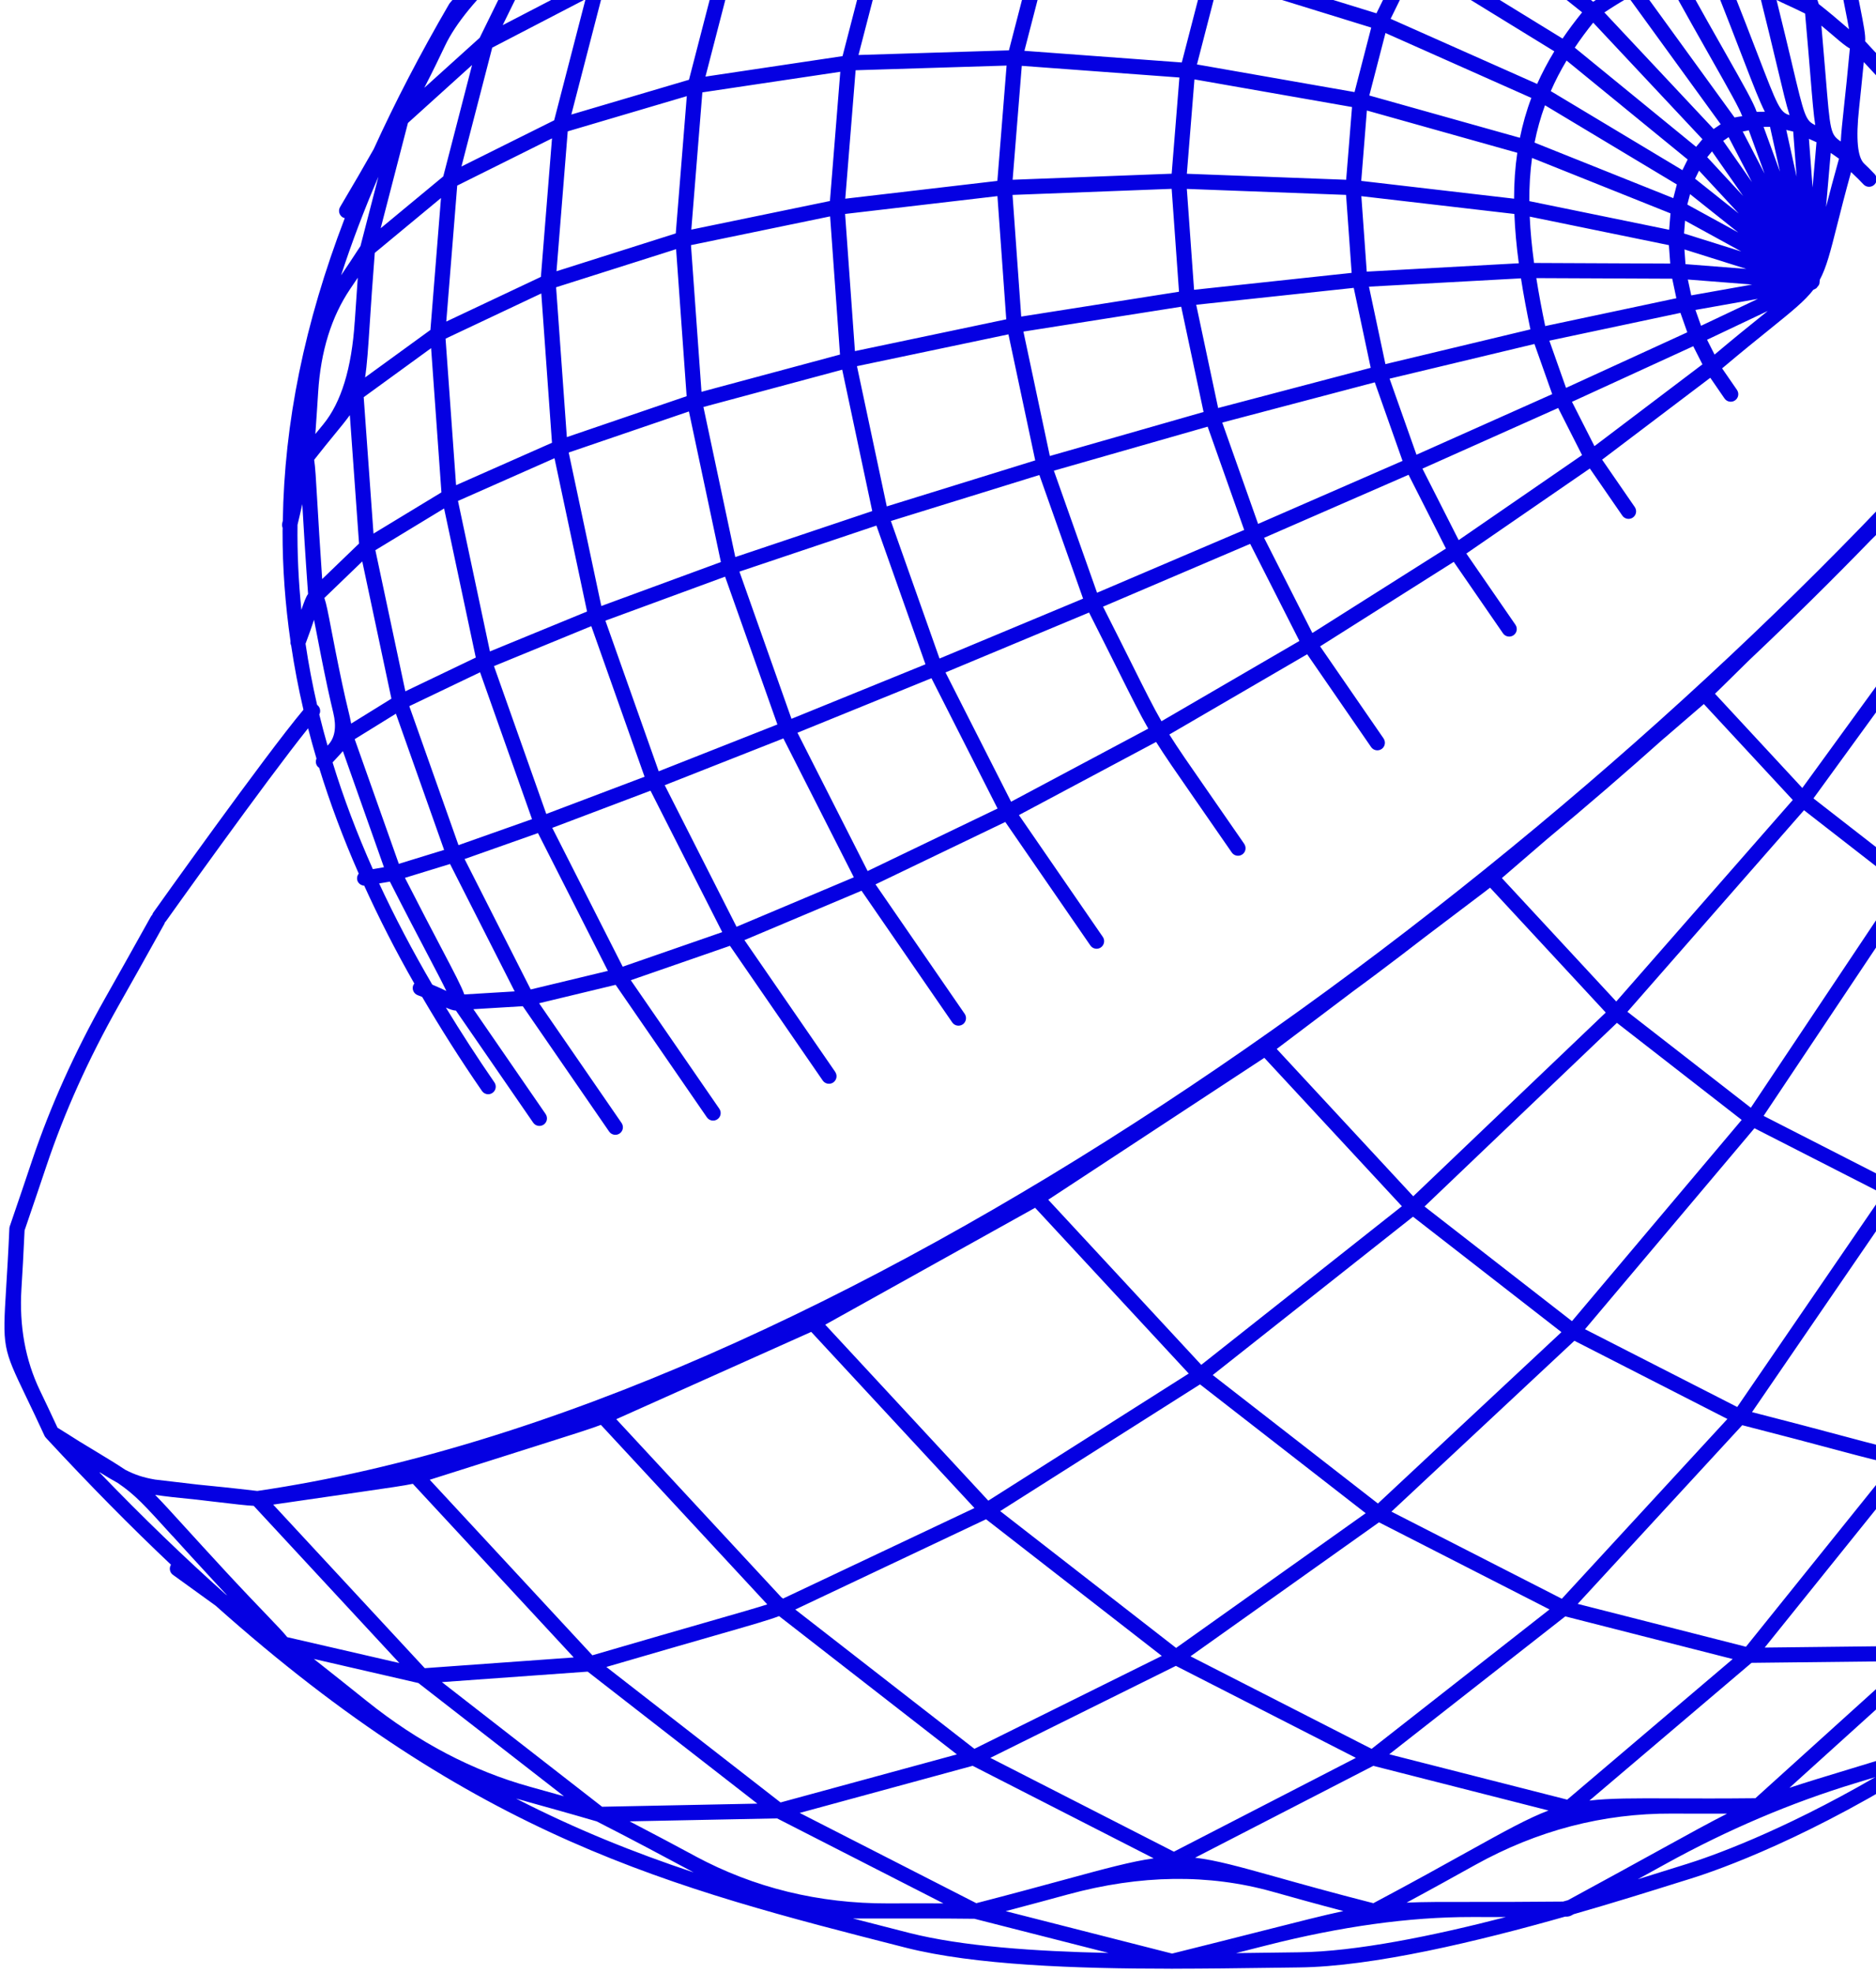 <svg width="310" height="326" viewBox="0 0 310 326" fill="none" xmlns="http://www.w3.org/2000/svg">
<path d="M356.638 -74.391C354.003 -74.659 350.731 -74.981 346.454 -75.485C346.342 -75.495 346.237 -75.496 346.128 -75.481C343.307 -75.07 340.726 -74.708 338.305 -74.372C314.465 -71.044 307.2 -70.022 257.974 -47.998C256.89 -48.499 255.801 -48.977 254.694 -49.451C253.631 -50.005 252.6 -50.42 251.377 -50.816C243.189 -54.053 234.342 -56.601 224.625 -58.364C217.147 -60.757 216.068 -60.802 207 -60.606C203.433 -60.885 199.773 -61.079 195.991 -61.172C192.716 -61.138 189.533 -61.016 186.417 -60.829C178.334 -61.123 176.641 -61.078 170.57 -59.195C143.87 -55.157 123.312 -45.116 105.413 -30.77C102.133 -28.834 100.543 -27.44 98.114 -24.571C89.812 -17.097 82.019 -8.683 74.337 0.498C74.291 0.552 74.254 0.608 74.214 0.672C69.407 8.934 65.272 16.901 61.752 24.64C60.17 27.434 58.349 30.586 56.197 34.204C55.846 34.795 56.045 35.566 56.636 35.917C56.742 35.983 56.857 36.011 56.973 36.038C50.301 53.456 46.979 69.841 46.733 86.038C46.698 86.185 46.665 86.323 46.631 86.469C46.567 86.739 46.612 86.993 46.705 87.218C46.703 87.397 46.694 87.573 46.692 87.752C46.677 93.803 47.129 99.876 48.006 105.969C47.982 106.207 48.008 106.441 48.112 106.653C48.639 110.184 49.31 113.724 50.142 117.27C43.819 124.799 25.503 150.522 25.328 150.781C25.245 150.891 25.206 151.02 25.167 151.149C25.093 151.221 25.019 151.293 24.965 151.386C21.785 157.108 19.33 161.459 17.38 164.913C12.337 173.848 8.312 182.792 5.303 191.744C4.328 194.65 3.14 198.18 1.614 202.621C1.572 202.733 1.559 202.852 1.547 202.971C1.372 207.066 1.173 210.197 1.022 212.713C0.414 222.566 0.446 222.736 4.33 230.819C5.152 232.526 6.151 234.616 7.37 237.255C7.407 237.337 7.462 237.415 7.526 237.487C7.561 237.544 7.608 237.587 7.652 237.639C14.82 245.38 21.667 252.313 28.252 258.534C27.91 259.087 28.037 259.816 28.571 260.203C31.266 262.135 33.603 263.828 35.627 265.3C78.631 303.667 110.758 311.889 149.643 321.806C161.033 324.706 177.882 325.285 193.43 325.287C193.507 325.305 193.591 325.293 193.672 325.296C193.752 325.299 193.833 325.301 193.909 325.287C199.357 325.28 204.648 325.212 209.467 325.145L214.628 325.078C226.908 324.947 244.394 320.72 258.617 316.684C258.748 316.683 258.87 316.68 259.001 316.678C259.11 316.663 259.161 316.651 259.221 316.641C259.322 316.624 259.418 316.598 259.509 316.555C259.536 316.545 259.561 316.543 259.58 316.531C259.74 316.439 259.889 316.361 260.055 316.278C266.787 314.349 272.698 312.494 276.843 311.194L279.344 310.415C284.057 308.949 299.262 303.619 319.572 290.651C319.633 290.633 319.695 290.615 319.756 290.597C319.819 290.571 319.847 290.553 319.874 290.543C319.992 290.49 320.097 290.426 320.19 290.342C320.238 290.313 320.509 290.06 320.509 290.06C334.473 281.055 350.785 268.429 367.715 251.041C369.333 249.669 370.642 248.298 371.936 246.614C375.878 242.405 379.834 237.964 383.806 233.218C396.531 218.001 409.579 191.222 414.485 181.138L415.399 179.274C416.438 177.156 417.461 174.7 418.449 172.009C418.897 171.904 419.27 171.562 419.384 171.085C419.773 169.275 420.148 167.593 420.497 165.985C422.574 159.464 424.479 152.162 426.145 145.145C428.244 136.305 429.958 127.926 431.146 122.137L431.74 119.222C433.728 109.583 434.626 98.889 434.497 87.455C434.564 87.341 434.624 87.225 434.655 87.094C434.701 86.902 434.702 86.691 434.646 86.483L434.484 85.899C434.3 76.541 433.411 66.699 431.854 56.519C432.124 56.339 432.336 56.097 432.409 55.789C432.466 55.551 432.453 55.296 432.356 55.053L431.082 51.76C429.57 42.931 427.556 33.887 425.056 24.702C425.075 24.69 425.1 24.688 425.119 24.676C425.399 24.491 425.578 24.216 425.647 23.924C425.724 23.601 425.67 23.246 425.472 22.948L423.896 20.549C423.776 20.131 423.666 19.706 423.546 19.288C420.911 10.258 417.872 1.457 414.541 -6.933L414.625 -7.287C414.765 -7.912 414.411 -8.508 413.827 -8.72C404.553 -31.616 393.06 -51.364 381.241 -64.192C381.115 -64.312 381.049 -64.376 380.964 -64.429C378.427 -65.999 376.43 -67.277 374.793 -68.325C367.068 -73.272 366.897 -73.337 356.631 -74.361L356.638 -74.391ZM297.699 -17.213C298.424 -15.952 299.048 -14.852 299.587 -13.903C299.748 -13.621 299.897 -13.358 300.046 -13.096L294.385 -17.496L289.376 -24.708C292.197 -22.315 294.968 -19.812 297.701 -17.221L297.699 -17.213ZM302.94 5.895C304.149 6.93 304.988 7.642 305.681 8.009C305.305 12.09 304.967 15.26 304.713 17.598C304.433 20.181 304.243 22.005 304.179 23.372C302.473 22.203 302.434 21.82 301.664 12.363C301.481 10.157 301.263 7.48 300.977 4.235C301.712 4.84 302.359 5.4 302.934 5.886L302.94 5.895ZM281.323 60.2L263.476 73.713L259.761 66.394L279.8 57.205L281.322 60.208L281.323 60.2ZM261.424 75.201L241.038 89.241L235.049 77.431L257.479 67.412L261.426 75.193L261.424 75.201ZM238.935 90.635L216.862 104.591L208.885 88.864L232.759 78.448L238.935 90.635ZM100.448 160.419L87.698 163.487L76.771 141.938L88.9 137.65L100.448 160.419ZM85.046 163.808L76.725 164.311C76.259 162.989 75.101 160.78 72.907 156.601C71.412 153.759 69.41 149.935 66.915 145.043L74.366 142.757L85.052 163.817L85.046 163.808ZM62.664 145.968L64.425 145.671C67.044 150.828 69.144 154.822 70.688 157.765C72.009 160.281 73.1 162.361 73.757 163.736C73.122 163.431 72.332 163.064 71.43 162.688C68.142 157.055 65.213 151.491 62.654 145.974L62.664 145.968ZM54.96 125.973C55.379 125.512 55.75 125.112 56.066 124.773C56.293 124.534 56.483 124.319 56.662 124.11L63.445 143.293L61.608 143.604C58.973 137.687 56.758 131.821 54.96 125.973ZM52.762 118.047C52.809 117.952 52.848 117.856 52.872 117.756C52.976 117.317 52.838 116.837 52.474 116.523C52.454 116.503 52.423 116.495 52.402 116.482C51.626 113.112 50.989 109.734 50.489 106.364C51.073 104.828 51.524 103.513 51.891 102.413C52.013 103.028 52.142 103.717 52.283 104.425C52.708 106.639 53.288 109.67 54.105 113.522C54.481 115.293 54.812 116.672 55.072 117.766C55.632 120.11 55.352 121.88 54.233 123.078C54.199 123.118 54.158 123.157 54.124 123.198C53.637 121.481 53.182 119.772 52.76 118.054L52.762 118.047ZM49.173 86.683C49.459 85.475 49.73 84.336 49.952 83.3C50.157 86.884 50.446 91.724 50.908 98.132C50.542 98.647 50.233 99.5 49.803 100.764C49.33 96.083 49.104 91.389 49.165 86.681L49.173 86.683ZM106.945 -28.764C108.568 -29.712 110.624 -30.808 113.478 -32.317C114.37 -32.788 115.357 -33.318 116.4 -33.875L107.624 -23.377L94.822 -16.526C95.682 -17.581 96.434 -18.524 97.126 -19.384C98.209 -20.728 99.086 -21.82 99.869 -22.756C102.185 -24.839 104.543 -26.831 106.952 -28.762L106.945 -28.764ZM186.44 -58.328C186.73 -58.316 186.997 -58.31 187.302 -58.294C188.269 -58.26 189.34 -58.217 190.508 -58.175C189.989 -58.006 189.442 -57.827 188.86 -57.632C186.875 -56.973 184.465 -56.172 181.454 -55.229L166.729 -55.344C166.932 -55.41 167.134 -55.476 167.327 -55.536C168.779 -56.004 170.002 -56.396 171.09 -56.731C175.987 -57.47 181.104 -58.002 186.446 -58.319L186.44 -58.328ZM231.769 76.148L207.895 86.564L201.972 69.82L227.177 63.175L231.761 76.147L231.769 76.148ZM205.594 87.562L181.282 97.938L174.148 77.77L199.559 70.499L205.6 87.571L205.594 87.562ZM178.979 98.911L155.252 108.809L147.213 86.085L171.751 78.485L178.977 98.919L178.979 98.911ZM106.513 128.34L90.269 134.488L81.627 110.06L97.71 103.459L106.513 128.34ZM87.92 135.344L75.764 139.643L67.636 116.678L79.328 111.083L87.912 135.342L87.92 135.344ZM73.391 140.428L65.903 142.73L58.611 122.134L65.422 117.924L73.389 140.436L73.391 140.428ZM139.779 -41.352L129.655 -29.248L111.897 -24.597L122.223 -36.938L139.787 -41.35L139.779 -41.352ZM228.628 -54.446L220.242 -54.349C215.663 -55.639 212.2 -56.697 209.42 -57.553C208.883 -57.721 208.39 -57.87 207.905 -58.018C213.556 -57.546 218.94 -56.844 224.069 -55.919C224.725 -55.706 225.42 -55.484 226.191 -55.236C226.938 -54.994 227.752 -54.727 228.628 -54.446ZM226.504 60.772L201.291 67.415L197.669 50.357L223.699 47.565L226.504 60.772ZM97.008 101.041L80.959 107.634L75.68 82.769L91.628 75.714L97.008 101.041ZM78.622 108.647L66.984 114.223L62.028 90.906L73.385 84.012L78.622 108.647ZM96.757 -0.136L91.573 19.879L76.252 27.514L81.338 7.874L96.757 -0.136ZM164.192 -42.642L154.202 -30.693L133.173 -29.55L143.808 -42.264L164.192 -42.642ZM91.22 73.154L75.364 80.166L73.627 55.956L89.445 48.488L91.212 73.152L91.22 73.154ZM91.89 47.467L111.721 41.171L113.463 65.464L93.668 72.224L91.892 47.459L91.89 47.467ZM113.49 15.891L111.666 38.565L91.959 44.817L93.814 21.704L113.482 15.889L113.49 15.891ZM121.793 -7.504L144.139 -9.707L139.225 9.275L116.574 12.658L121.795 -7.511L121.793 -7.504ZM189.377 -38.522L180.297 -27.666L157.247 -30.441L167.404 -42.578L189.377 -38.522ZM257.236 -25.724L249.883 -23.439L234.434 -34.504C233.384 -35.249 232.566 -35.914 231.902 -36.438C231.527 -36.739 231.188 -36.99 230.861 -37.222C232.822 -37.845 234.419 -38.376 235.707 -38.802C238.948 -39.88 240.878 -40.102 241.497 -39.467C241.856 -39.097 242.295 -38.652 242.908 -38.116L257.227 -25.718L257.236 -25.724ZM116.053 15.264L138.855 11.861L137.141 33.212L114.236 37.94L116.061 15.266L116.053 15.264ZM141.386 11.608L166.334 10.835L164.809 29.89L139.678 32.831L141.386 11.608ZM146.76 -9.825L171.116 -8.649L166.721 8.318L141.862 9.088L146.76 -9.825ZM247.472 -22.085L240.742 -17.498L222.525 -27.993C221.588 -28.532 220.838 -29.036 220.243 -29.437C219.843 -29.703 219.481 -29.927 219.145 -30.12C220.703 -31.205 222.004 -32.132 223.092 -32.914C225.58 -34.696 227.079 -35.771 227.894 -35.919C228.378 -36.007 228.817 -35.7 230.343 -34.492C231.027 -33.947 231.88 -33.265 232.985 -32.475L247.482 -22.091L247.472 -22.085ZM279.266 32.069L287.244 38.418L278.823 33.801L279.274 32.071L279.266 32.069ZM173.631 -8.393L198.946 -3.828L195.285 10.322L169.279 8.397L173.624 -8.395L173.631 -8.393ZM209.416 -19.337C210.874 -21.096 212.065 -22.585 213.042 -23.791C215.097 -26.352 216.341 -27.893 217.035 -28.248C217.275 -28.37 217.545 -28.241 218.848 -27.363C219.478 -26.937 220.263 -26.409 221.279 -25.826L238.888 -15.679L233.169 -8.844L209.424 -19.335L209.416 -19.337ZM229.796 3.099L234.033 -5.534L256.843 8.482C255.75 10.278 254.812 12.071 254.003 13.87L229.787 3.105L229.796 3.099ZM258.864 10.002L278.876 26.352L278.011 28.114L256.257 15.056C257.001 13.363 257.861 11.69 258.871 10.004L258.864 10.002ZM280.763 28.198L287.316 35.273L280.105 29.53L280.764 28.191L280.763 28.198ZM282.104 25.973L282.9 25.016L288.043 32.382L282.106 25.965L282.104 25.973ZM281.321 23.007L280.275 24.262L260.221 7.878C261.141 6.503 262.151 5.125 263.268 3.741L281.328 23.009L281.321 23.007ZM261.437 2.038C260.262 3.498 259.18 4.94 258.205 6.375L235.408 -7.63L240.97 -14.282L261.437 2.038ZM231.823 -6.701L227.449 2.2L202.271 -5.575L207.995 -17.22L231.828 -6.692L231.823 -6.701ZM201.382 -3.234L226.589 4.556L223.83 15.215L197.792 10.649L201.382 -3.234ZM226.273 15.779L228.944 5.457L253.048 16.18C252.226 18.341 251.615 20.537 251.158 22.769L226.273 15.779ZM255.303 17.398L277.092 30.48L276.506 32.739L253.579 23.564C253.995 21.468 254.562 19.424 255.303 17.398ZM284.744 23.276L285.646 22.661L289.505 30.096L284.744 23.276ZM284.332 20.528L283.169 21.317L265.115 2.058C266.561 1.101 267.896 0.272 269.132 -0.418L284.326 20.518L284.332 20.528ZM267.496 -2.359C266.188 -1.605 264.784 -0.727 263.258 0.292L242.901 -15.945L249.504 -20.44L267.504 -2.357L267.496 -2.359ZM214.529 -29.404C213.627 -28.513 212.555 -27.183 211.098 -25.359C210.013 -24.007 208.654 -22.322 206.959 -20.286L183.03 -27.025L192.11 -37.882L214.539 -29.41L214.529 -29.404ZM205.61 -18.063L199.791 -6.221L174.562 -10.773L181.483 -24.857L205.61 -18.063ZM168.844 10.879L194.891 12.805L193.612 28.7L167.332 29.701L168.846 10.871L168.844 10.879ZM197.377 13.119L223.415 17.685L222.446 29.703L196.121 28.71L197.377 13.119ZM225.878 18.262L250.725 25.243C250.361 27.701 250.193 30.221 250.192 32.83L224.938 29.889L225.871 18.26L225.878 18.262ZM253.164 26.099L276.039 35.253L275.818 37.964L252.713 33.233C252.703 30.776 252.842 28.412 253.162 26.106L253.164 26.099ZM278.451 36.46L287.735 41.55L278.281 38.581L278.451 36.46ZM287.973 21.726C288.327 21.672 288.65 21.61 288.972 21.524L291.592 28.697L287.979 21.735L287.973 21.726ZM287.889 19.203C287.805 19.215 287.721 19.228 287.654 19.236C287.351 19.278 287.005 19.334 286.628 19.415L271.405 -1.569C272.874 -2.244 274.265 -2.727 275.644 -3.025C278.694 2.478 281.099 6.723 282.937 9.972C285.668 14.798 287.46 17.963 287.897 19.204L287.889 19.203ZM269.805 -3.591L252.002 -21.481L259.312 -23.752L274.062 -5.229C272.688 -4.848 271.292 -4.31 269.803 -3.583L269.805 -3.591ZM225.311 -37.467C224.336 -36.886 223.17 -36.049 221.624 -34.945C220.281 -33.98 218.598 -32.778 216.492 -31.336L194.408 -39.685L205.086 -46.967L225.313 -37.474L225.311 -37.467ZM155.543 -28.123L178.925 -25.31L171.955 -11.124L147.768 -12.292L155.545 -28.131L155.543 -28.123ZM114.18 40.504L137.171 35.755L138.805 58.584L115.919 64.739L114.18 40.504ZM139.649 35.351L164.821 32.405L166.278 52.761L141.273 58.015L139.649 35.351ZM167.314 32.208L193.61 31.203L194.824 48.202L168.751 52.308L167.316 32.201L167.314 32.208ZM196.119 31.214L222.43 32.203L223.353 45.085L197.314 47.883L196.119 31.214ZM224.956 32.413L250.243 35.353C250.346 37.962 250.589 40.67 250.974 43.5L225.848 44.881L224.956 32.413ZM252.78 35.793L275.775 40.506L275.996 43.549L253.497 43.449C253.138 40.787 252.887 38.249 252.78 35.793ZM278.339 41.212L288.571 44.431L278.517 43.644L278.346 41.214L278.339 41.212ZM291.43 20.962L292.488 20.953L294.126 28.364L291.422 20.96L291.43 20.962ZM291.642 18.46L290.28 18.478C289.746 16.929 288.245 14.28 285.107 8.74C283.365 5.669 281.121 1.706 278.296 -3.378C279.772 -3.467 281.319 -3.376 283.018 -3.135C285.21 2.352 286.846 6.617 288.059 9.758C289.753 14.159 290.776 16.8 291.64 18.468L291.642 18.46ZM281.516 -5.849C279.859 -5.99 278.321 -5.982 276.822 -5.793L262.334 -23.985L270.026 -24.069L281.516 -5.849ZM267.778 -26.545L260.216 -26.463L244.556 -40.025C244.393 -40.161 244.276 -40.286 244.135 -40.409L254.207 -40.521L267.778 -26.545ZM237.479 -42.022C236.759 -41.795 235.922 -41.522 234.917 -41.192C233.215 -40.629 230.964 -39.879 228.023 -38.96L208.417 -48.16L219.941 -51.746L237.472 -42.024L237.479 -42.022ZM201.928 -47.839L191.435 -40.683L170.132 -44.62L181.895 -52.637L201.936 -47.837L201.928 -47.839ZM131.161 -26.931L152.743 -28.105L144.983 -12.303L122.913 -10.131L131.161 -26.931ZM113.849 13.181L94.409 18.927L99.704 -1.525L119.044 -6.88L113.849 13.181ZM91.216 22.858L89.38 45.749L73.745 53.131L75.553 30.664L91.223 22.86L91.216 22.858ZM71.124 54.516L60.328 62.364C60.653 60.279 60.837 57.519 61.111 53.317C61.307 50.299 61.553 46.562 61.932 41.783L72.871 32.718L71.124 54.516ZM60.108 65.62L71.238 57.526L72.944 81.355L61.719 88.167L60.1 65.618L60.108 65.62ZM93.982 74.769L113.84 67.984L119.123 92.866L99.363 100.129L93.974 74.767L93.982 74.769ZM116.242 67.246L139.171 61.084L144.133 84.443L121.505 92.042L116.24 67.254L116.242 67.246ZM141.609 60.501L166.639 55.245L171.065 76.07L146.535 83.672L141.609 60.501ZM169.104 54.79L195.187 50.678L198.884 68.071L173.481 75.344L169.114 54.784L169.104 54.79ZM226.217 47.366L251.333 45.991C251.751 48.683 252.28 51.483 252.891 54.424L228.933 60.162L226.217 47.366ZM253.87 45.952L276.328 46.05L277.009 49.276L255.337 53.875C254.764 51.122 254.269 48.485 253.87 45.952ZM278.913 46.185L289.534 47.016L279.47 48.804L278.912 46.193L278.913 46.185ZM295.17 21.468C295.401 21.523 295.647 21.581 295.916 21.645C296.04 21.674 296.178 21.707 296.318 21.733L296.88 29.189L295.176 21.478L295.17 21.468ZM295.711 19.02C294.135 18.573 293.731 17.534 290.395 8.858C289.288 5.986 287.832 2.194 285.92 -2.625C287.347 -2.335 288.893 -1.967 290.611 -1.535C291.972 3.892 292.965 8.062 293.698 11.137C294.606 14.946 295.181 17.383 295.717 19.029L295.711 19.02ZM289.294 -4.441C287.647 -4.832 286.147 -5.155 284.75 -5.398L273.43 -23.342L281.133 -21.382C281.133 -21.382 281.168 -21.325 281.18 -21.306C281.258 -21.19 281.356 -21.053 281.432 -20.897C283.354 -16.905 284.818 -13.761 285.975 -11.276C287.439 -8.132 288.441 -5.984 289.294 -4.441ZM271.356 -26.451L258.712 -39.467L268.293 -37.03C268.872 -36.079 270.157 -34.579 272.52 -31.832C274.125 -29.963 276.182 -27.573 278.677 -24.591L271.364 -26.449L271.356 -26.451ZM250.467 -42.978L241.102 -42.869L224.82 -51.896L236.116 -52.026L250.467 -42.978ZM208.691 -55.166C210.645 -54.563 212.949 -53.862 215.715 -53.051L204.921 -49.697L186.294 -54.153C187.536 -54.557 188.648 -54.927 189.645 -55.259C195.624 -57.253 201.972 -57.219 208.689 -55.158L208.691 -55.166ZM166.519 -45.186L147.383 -44.829L159.233 -52.906L177.633 -52.763L166.519 -45.186ZM142.694 -44.658L127.93 -40.947C128.467 -41.323 128.982 -41.681 129.469 -42.02C135.238 -46.052 141.523 -48.843 148.322 -50.393C149.57 -50.682 150.97 -51 152.535 -51.359L142.694 -44.658ZM128.037 -26.235L119.929 -9.718L101.025 -4.486L109.3 -21.329L128.037 -26.235ZM97.733 -3.456L83.067 4.156L90.776 -11.537L105.588 -19.455L97.733 -3.456ZM79.252 6.257L70.116 14.508C71.672 11.48 72.728 9.259 73.553 7.529C75.276 3.902 78.786 -0.385 84.084 -5.331C84.585 -5.798 85.118 -6.297 85.682 -6.821L79.259 6.259L79.252 6.257ZM67.411 20.319L78.008 10.741L73.247 29.149L62.906 37.715L67.413 20.311L67.411 20.319ZM58.614 53.154C58.113 60.855 56.38 66.509 53.415 70.118C53.026 70.594 52.579 71.139 52.111 71.71C52.309 68.994 52.449 66.727 52.575 64.79C53.002 58.021 54.765 52.338 57.867 47.743C58.246 47.175 58.672 46.544 59.12 45.887C58.914 48.707 58.76 51.1 58.621 53.156L58.614 53.154ZM51.921 75.965C53.276 74.23 54.42 72.836 55.346 71.706C56.362 70.476 57.157 69.487 57.809 68.593L59.329 89.81L53.238 95.678C52.858 90.192 52.609 85.971 52.424 82.781C52.214 79.147 52.096 77.112 51.913 75.963L51.921 75.965ZM53.603 98.797L59.863 92.765L64.679 115.439L58.028 119.557C57.915 118.905 57.739 118.139 57.503 117.181C57.247 116.104 56.918 114.75 56.552 113.005C55.738 109.179 55.163 106.157 54.736 103.951C54.229 101.294 53.926 99.727 53.601 98.804L53.603 98.797ZM100.04 102.55L119.817 95.282L128.461 119.702L108.848 127.44L100.04 102.55ZM122.186 94.447L144.823 86.842L152.929 109.761L130.788 118.768L122.186 94.447ZM229.621 62.569L253.562 56.835L256.495 65.122L234.066 75.133L229.621 62.569ZM256.024 56.289L277.686 51.697L278.817 54.907L258.78 64.088L256.024 56.289ZM280.166 51.213L290.485 49.38L281.089 53.829L280.16 51.203L280.166 51.213ZM298.918 22.935C299.072 23.004 299.233 23.083 299.402 23.156C299.63 23.259 299.888 23.369 300.166 23.5L299.52 30.978L298.918 22.935ZM296.121 10.551C295.485 7.888 294.657 4.392 293.56 -0.022C294.087 0.257 294.679 0.536 295.383 0.858C296.175 1.217 297.134 1.664 298.282 2.237C298.666 6.506 298.942 9.896 299.166 12.582C299.478 16.436 299.688 18.94 299.96 20.671C298.343 19.913 298.174 19.223 296.119 10.558L296.121 10.551ZM296.428 -1.422C293.803 -2.619 291.077 -6.258 288.251 -12.336C287.318 -14.33 286.2 -16.741 284.801 -19.682C285.033 -19.562 285.272 -19.44 285.525 -19.307C287.146 -18.467 289.389 -17.3 292.449 -15.745L297.361 -1.005C297.032 -1.156 296.725 -1.302 296.438 -1.428L296.428 -1.422ZM286.671 -21.53C284.797 -22.504 283.652 -23.092 282.906 -23.408C279.341 -27.733 276.504 -31.048 274.421 -33.469C273.987 -33.971 273.573 -34.451 273.186 -34.908C273.286 -34.852 273.394 -34.794 273.495 -34.738C275.781 -33.48 278.883 -31.759 282.841 -29.738L289.575 -20.036C288.438 -20.623 287.475 -21.12 286.665 -21.54L286.671 -21.53ZM253.765 -47.112C255.614 -46.136 257.631 -44.706 261.2 -42.176C261.722 -41.808 262.285 -41.407 262.885 -40.988L255.228 -42.936L243.67 -50.224L244.293 -50.076C246.963 -49.442 248.809 -49.004 250.321 -48.523C251.481 -48.069 252.628 -47.593 253.765 -47.112ZM62.529 29.205L59.567 40.653C58.322 42.576 57.266 44.146 56.361 45.492C58.105 40.135 60.156 34.713 62.531 29.198L62.529 29.205ZM91.259 136.787L107.494 130.645L119.346 154.015L102.897 159.724L91.259 136.787ZM109.838 129.739L129.449 122.01L141.093 144.956L121.71 153.13L109.846 129.741L109.838 129.739ZM131.778 121.067L153.919 112.061L164.842 133.592L143.371 143.92L131.778 121.067ZM156.235 111.107L179.961 101.209C181.98 105.2 183.534 108.308 184.784 110.815C187.092 115.435 188.387 118.027 189.744 120.389L167.077 132.465L156.242 111.109L156.235 111.107ZM187.024 109.697C185.79 107.226 184.26 104.156 182.272 100.238L206.584 89.861L214.722 105.904L191.927 119.168C190.58 116.833 189.303 114.27 187.024 109.697ZM282.075 56.144L292.123 51.378C291.741 51.686 291.34 52.005 290.917 52.351C288.897 53.977 286.435 55.961 283.324 58.587L282.085 56.139L282.075 56.144ZM302.525 25.271C302.67 25.378 302.825 25.48 302.993 25.593C303.26 25.77 303.559 25.98 303.884 26.22C302.997 29.374 302.313 31.983 301.746 34.197L302.517 25.269L302.525 25.271ZM304.569 3.998C303.509 3.088 302.205 1.974 300.54 0.668L295.95 -13.101L303.237 -7.437C303.884 -3.658 304.471 -0.69 304.91 1.503C305.163 2.766 305.389 3.933 305.542 4.831C305.23 4.57 304.893 4.278 304.561 3.997L304.569 3.998ZM339.084 55.8C339.687 55.106 340.31 54.401 340.938 53.672L345.079 58.142L324.559 93.144L315.256 83.1C315.489 82.838 315.745 82.549 316.057 82.192C316.67 81.493 317.541 80.497 318.722 79.151C325.969 71.323 332.774 63.51 339.093 55.794L339.084 55.8ZM383.893 -19.331L386.466 -26.848L394.364 -15.374L382.945 -0.521L379.271 -5.856L382.182 -14.349C382.781 -16.019 383.335 -17.668 383.893 -19.331ZM387.791 -39.375C387.942 -41.827 388.057 -43.677 388.077 -45.2C391.227 -40.599 393.629 -37.022 395.468 -34.293C397.684 -30.995 398.939 -29.129 399.755 -28.114L395.636 -17.957L387.303 -30.063C387.432 -31.187 387.512 -33.102 387.655 -36.474L387.742 -38.485C387.758 -38.79 387.779 -39.086 387.799 -39.374L387.791 -39.375ZM430.998 108.041C430.735 106.548 430.412 104.862 430.036 102.887C429.481 99.984 428.801 96.449 428.014 92.027L429.29 76.181L431.996 86.243C432.135 93.876 431.809 101.17 431.006 108.042L430.998 108.041ZM394.578 208.255C393.356 209.672 391.953 211.297 390.376 213.15L399.135 184.239L410.487 170.663C409.451 174.92 408.641 178.433 407.957 181.416C405.573 191.731 401.113 200.677 394.578 208.255ZM366.036 249.179C363.683 251.181 360.628 253.194 355.8 256.38C354.104 257.497 352.167 258.776 349.963 260.252L366.887 234.093L383.432 222.815C381.043 226.848 379.103 230.191 377.455 233.026C374.079 238.857 372.043 242.364 369.99 245.022C368.662 246.438 367.343 247.815 366.03 249.169L366.036 249.179ZM318.551 288.344C313.418 289.937 309.3 291.194 305.902 292.224C301.523 293.549 298.333 294.523 295.695 295.4L319.054 274.28L340.783 267.525L318.934 288.101C318.801 288.184 318.677 288.26 318.551 288.344ZM258.258 314.193C251.894 314.259 247.051 314.255 243.142 314.253C238.495 314.247 235.228 314.243 232.435 314.368C236.965 311.925 240.637 309.879 243.745 308.154C254.033 302.437 264.887 299.604 276.307 299.656C278.882 299.665 281.893 299.682 285.391 299.667C282.547 301.105 279.143 302.979 274.122 305.744C270.251 307.873 265.398 310.549 259.101 313.963C258.822 314.043 258.535 314.121 258.256 314.201L258.258 314.193ZM227.225 161.102C230.003 159.022 232.761 156.922 235.5 154.801C241.015 150.64 243.927 148.438 245.448 147.272C245.737 147.048 245.993 146.857 246.225 146.668L265.343 167.301L233.531 197.662L210.97 173.318C215.793 169.676 219.992 166.504 223.616 163.772C224.818 162.887 226.018 162.01 227.215 161.107L227.225 161.102ZM274.99 121.987L281.552 116.328L296.246 132.18L267.077 165.477L248.178 145.083L255.659 138.635C262.241 133.167 268.69 127.603 274.984 121.978L274.99 121.987ZM309.062 89.334L313.531 84.925L323.171 95.326L297.822 130.197L283.394 114.628C283.722 114.308 284.113 113.929 284.589 113.465C285.563 112.51 286.993 111.11 289.054 109.071C295.981 102.524 302.668 95.927 309.071 89.328L309.062 89.334ZM427.338 69.272L425.852 87.783L414.804 67.36L415.807 54.886L427.344 69.281L427.338 69.272ZM381.478 193.392L387.61 155.452L399.354 147.448L396.81 182.939L381.478 193.392ZM386.353 217.803L368.519 229.961L380.813 196.875L395.788 186.662L386.353 217.803ZM290.068 297.12C284.495 297.178 279.972 297.161 276.318 297.147C270.074 297.119 266.004 297.111 262.643 297.508L289.432 274.748L315.126 274.461L290.059 297.126L290.068 297.12ZM45.142 248.606C51.43 247.693 56.076 247.024 59.486 246.526C64.257 245.838 66.825 245.464 68.22 245.17L94.804 273.858L70.188 275.629L45.142 248.606ZM136.365 218.876L171.049 199.56L196.431 226.947L163.312 247.952L136.359 218.867L136.365 218.876ZM173.218 198.23L208.923 174.783L231.653 199.305L198.502 225.512L173.218 198.23ZM268.925 167.176L298.103 133.872L313.931 146.181L289.315 183.031L268.925 167.176ZM391.211 36.513L390.808 41.529L372.827 27.953L391.209 36.52L391.211 36.513ZM425.423 92.257L421.122 108.865L411.104 81.981L413.942 71.024L425.431 92.259L425.423 92.257ZM402.283 94.142L396.153 101.473L384.154 62.739L386.583 59.837L402.293 94.137L402.283 94.142ZM394.169 103.53L386.663 108.648L379.098 66.472L382.065 64.454L394.177 103.531L394.169 103.53ZM399.455 144.351L387.681 152.381L387.036 111.426L394.658 106.23L399.463 144.352L399.455 144.351ZM378.667 195.097L360.772 200.666L371.161 160.788L384.903 156.516L378.667 195.097ZM340.725 239.568L317.172 239.835L337.183 204.03C342.34 203.978 346.338 203.984 349.278 203.992C352.982 204.002 355.395 204.006 357.016 203.854L340.723 239.575L340.725 239.568ZM100.193 275.431C108.009 273.15 113.803 271.478 118.051 270.259C124.313 268.463 127.289 267.601 128.735 267.026L158.119 289.877L128.982 297.816L100.201 275.433L100.193 275.431ZM165.276 249.678L198.297 228.739L225.672 250.024L194.345 272.284L165.276 249.678ZM200.394 227.197L233.494 201.034L258.021 220.107L227.694 248.424L200.394 227.197ZM390.297 25.543L370.837 22.027L389.052 19.696L390.289 25.541L390.297 25.543ZM388.463 51.474L386.714 55.041L372.921 34.746L388.461 51.481L388.463 51.474ZM385.323 57.441L383.029 60.188L371.844 37.603L385.323 57.441ZM381.15 62.042L378.376 63.936L370.055 39.625L381.15 62.042ZM358.027 201.103C357.631 201.505 354.309 201.496 349.279 201.489C346.542 201.481 342.902 201.478 338.251 201.52L353.284 161.248L368.5 161.074L358.353 200.002L358.279 200.318C358.203 200.601 358.093 201.03 358.027 201.103ZM196.722 273.669L227.875 251.531L256.049 265.926L226.651 288.961L196.722 273.669ZM229.927 249.767L260.161 221.534L285.443 234.454L258.086 264.159L229.927 249.767ZM304.045 237.132C300.507 236.186 295.768 234.923 289.515 233.324L313.555 198.248L334.562 203.602L314.932 238.726L314.832 238.905C314.716 239.122 314.547 239.423 314.486 239.473C313.882 239.761 310.181 238.776 304.053 237.134L304.045 237.132ZM360.835 115.315L351.465 158.468L335.64 154.433L350.427 112.665L360.827 115.313L360.835 115.315ZM350.757 160.868L335.672 201.289L314.841 195.985L334.67 156.771L350.757 160.868ZM368.99 158.565L353.97 158.737L363.325 115.646L373.136 115.538L368.99 158.565ZM366.938 66.478L365.166 40.463L370.466 66.438L366.945 66.48L366.938 66.478ZM366.927 68.987L370.799 68.939L373.197 113.025L363.661 113.134L366.929 68.979L366.927 68.987ZM373.29 68.58L376.74 67.505L384.342 109.901L375.679 112.598L373.288 68.588L373.29 68.58ZM376.12 65.082L372.935 66.073L367.74 40.611L376.12 65.082ZM364.401 66.103L360.631 65.143L362.573 39.303L364.401 66.103ZM364.444 68.698L361.183 112.822L351.119 110.261L360.257 67.639L364.442 68.706L364.444 68.698ZM333.306 153.546L317.301 145.372L337.499 106.385L348.09 111.793L333.304 153.553L333.306 153.546ZM332.327 155.857L312.467 195.129L291.426 184.377L316.032 147.534L332.327 155.857ZM311.185 197.279L287.067 232.475L261.915 219.626L289.917 186.417L311.185 197.279ZM191.974 273.607L161.012 288.955L131.415 265.939L162.94 251.025L191.969 273.597L191.974 273.607ZM163.648 290.451L194.307 275.25L224.054 290.449L193.982 305.952L163.656 290.452L163.648 290.451ZM229.567 289.857L258.654 267.073L286.321 274.123L258.973 297.352L229.575 289.859L229.567 289.857ZM260.704 265.008L287.897 235.484C294.632 237.205 299.693 238.553 303.406 239.549C308.092 240.8 310.959 241.562 312.823 241.858L288.51 272.091L260.712 265.01L260.704 265.008ZM385.197 153.807L371.55 158.052L375.676 115.215L384.539 112.459L385.189 153.805L385.197 153.807ZM388.276 57.533L390.117 53.785L408.356 82.125L403.791 91.42L388.276 57.533ZM412.139 67.971L409.293 78.966L391.314 51.037L392.501 46.45L412.139 67.971ZM390.445 44.394L389.319 48.726L373.215 31.386L390.437 44.392L390.445 44.394ZM371.926 24.765L390.731 28.165L391.128 33.713L371.926 24.765ZM392.988 26.157L391.578 19.499L408.941 18.737L411.922 32.775L392.995 26.159L392.988 26.157ZM410.865 16.317L405.467 1.056L412.231 -3.369L419.669 17.676L410.865 16.317ZM408.194 16.268L390.914 17.025L388.536 10.3L403.274 2.347L408.194 16.268ZM388.344 17.268L369.828 19.634L386.288 11.448L388.344 17.268ZM358.198 64.126L354.292 62.126L360.213 37.328L358.2 64.119L358.198 64.126ZM357.878 66.773L348.761 109.311L338.541 104.088L353.523 64.544L357.886 66.775L357.878 66.773ZM315.196 144.003L299.665 131.919L325.048 97.007L335.387 105.046L315.206 143.997L315.196 144.003ZM287.806 185.038L259.761 218.293L235.398 199.349L267.189 169.007L287.812 185.047L287.806 185.038ZM161.023 249.172L129.399 264.127C129.399 264.127 129.35 264.092 129.337 264.08C129.259 264.029 129.147 263.954 129.114 263.922L101.836 234.491L134.05 220.066L161.023 249.172ZM126.788 265.092C125.16 265.616 122.071 266.508 117.361 267.86C112.825 269.165 106.536 270.971 97.888 273.502L71.013 244.5C79.197 241.9 85.121 240.023 89.365 238.682C94.918 236.929 97.794 236.01 99.296 235.432L126.788 265.092ZM69.133 278.085L93.194 296.795C91.108 296.202 89.255 295.688 87.592 295.229C78.087 292.587 69.094 287.867 60.614 281.068C58.189 279.127 55.335 276.84 51.864 274.106L69.133 278.085ZM73.021 277.935L97.109 276.202L125.148 298.01L99.496 298.527L73.021 277.935ZM132.156 299.545L160.727 291.764L190.64 307.052C187.034 307.553 182.667 308.727 175.792 310.606C171.951 311.652 167.19 312.944 161.328 314.461L132.154 299.552L132.156 299.545ZM210.949 310.144C204.806 308.425 200.924 307.349 197.484 306.946L226.935 291.768L255.882 299.145C252.487 300.436 248.679 302.539 242.518 305.961C238.502 308.193 233.509 310.974 226.943 314.462C220.199 312.739 215.071 311.302 210.949 310.144ZM317.776 271.929L291.607 272.225L315.631 242.354L339.086 242.088L317.776 271.929ZM359.899 203.556L377.723 198.011L365.024 232.187L343.83 238.777L359.901 203.548L359.899 203.556ZM396.948 104.425L403.113 97.046L411.201 130.551L401.669 141.942L396.942 104.416L396.948 104.425ZM405.07 94.487L409.631 85.207L419.972 112.957L412.969 127.216L405.07 94.487ZM422.598 113.125L426.537 97.903C426.915 99.943 427.266 101.749 427.574 103.359C429.267 112.181 428.926 120.848 426.553 129.361C426.023 131.251 425.429 133.41 424.749 135.898L422.598 113.125ZM413.501 52.242L412.505 64.652L393.163 43.454L393.594 38.046L413.501 52.242ZM393.732 35.071L393.291 28.919L412.405 35.604L413.366 49.081L393.722 35.077L393.732 35.071ZM414.721 33.96L411.538 18.956L420.508 20.338L424.969 41.359L414.721 33.96ZM411.262 -5.721L404.448 -1.259L397.286 -15.387L401.321 -25.328L411.26 -5.713L411.262 -5.721ZM402.298 0.027L387.531 7.996L384.367 1.742L395.703 -13L402.305 0.028L402.298 0.027ZM385.315 9.145L368.957 17.281L382.558 3.711L385.315 9.145ZM352.074 60.616L348.17 57.584C352.121 48.679 355.408 41.511 357.955 35.987L352.074 60.616ZM351.342 63.222L336.397 102.677L326.421 94.919L346.992 59.84L351.342 63.222ZM25.628 246.995C27.298 247.254 29.36 247.467 32.21 247.754C32.256 247.765 32.314 247.762 32.362 247.765L35.089 248.088C38.702 248.515 40.742 248.756 41.924 248.809L65.992 274.779L47.467 270.509C46.912 269.801 45.91 268.75 44.236 267.003C42.542 265.235 40.222 262.823 37.434 259.812C34.44 256.573 32.164 254.074 30.353 252.084C28.31 249.835 26.853 248.237 25.616 246.976L25.628 246.995ZM86.922 297.638C90.048 298.51 93.862 299.562 98.612 300.95C105.005 304.216 109.819 306.806 113.699 308.881C114.016 309.054 114.319 309.215 114.622 309.377C104.874 306.136 95.21 302.272 85.277 297.174C85.802 297.323 86.353 297.47 86.924 297.63L86.922 297.638ZM114.88 306.683C111.917 305.093 108.392 303.2 104.044 300.94L128.413 300.452L155.898 314.497C152.391 314.477 149.382 314.486 146.802 314.499C135.275 314.531 124.634 311.928 114.878 306.69L114.88 306.683ZM166.202 315.773C170.181 314.727 173.578 313.803 176.446 313.021C188.439 309.751 199.716 309.598 210.277 312.561C213.485 313.461 217.28 314.525 221.977 315.762C218.688 316.468 214.605 317.506 208.62 319.027C204.615 320.043 199.745 321.284 193.682 322.787L166.2 315.781L166.202 315.773ZM344.78 263.662L321.603 270.87L342.305 241.878L363.052 235.425L344.78 263.662ZM399.542 179.857L402.008 145.444L411.358 134.27L411.744 165.264L399.542 179.857ZM413.821 131.157L420.506 117.554L422.871 142.604C422.16 143.72 421.07 146.013 418.928 150.519C417.687 153.142 416.107 156.473 414.192 160.432L413.827 131.167L413.821 131.157ZM416.026 51.159L415.031 37.276L425.652 44.951L427.076 64.967L416.016 51.165L416.026 51.159ZM377.979 -3.326L381.273 1.455L368.536 14.157C371.613 8.865 374.012 4.38 375.965 0.398C376.853 -1.22 377.51 -2.413 377.979 -3.326ZM356.821 32.483C356.772 32.585 356.723 32.688 356.673 32.797C354.077 38.423 350.57 46.003 346.253 55.73L342.526 51.708C342.985 51.078 343.423 50.466 343.868 49.857C348.506 43.984 352.833 38.185 356.819 32.491L356.821 32.483ZM28.511 253.784C30.322 255.774 32.601 258.291 35.603 261.531C36.283 262.262 36.93 262.96 37.546 263.618C37.455 263.556 37.358 263.484 37.269 263.414C30.575 257.444 23.61 250.734 16.32 243.168C17.53 243.926 18.54 244.532 19.455 245.026C22.344 246.996 23.811 248.62 28.501 253.79L28.511 253.784ZM140.961 316.989C142.681 316.999 144.617 316.995 146.811 316.996C150.568 316.986 155.244 316.975 161.024 317.039L183.181 322.683C170.995 322.422 158.961 321.588 150.269 319.378C147.127 318.575 144.031 317.783 140.961 316.989ZM214.596 322.576L209.435 322.643C207.763 322.668 206.02 322.685 204.242 322.71C206.049 322.253 207.702 321.833 209.241 321.442C221.61 318.3 232.91 316.735 243.143 316.749C244.85 316.748 246.743 316.75 248.84 316.752C236.925 319.832 224.114 322.471 214.596 322.576ZM278.604 308.02L276.093 308.805C274.513 309.3 272.677 309.88 270.634 310.508C272.343 309.573 273.906 308.709 275.327 307.925C285.564 302.282 295.997 297.848 306.624 294.623C307.641 294.311 308.734 293.986 309.883 293.633C294.1 302.767 282.57 306.792 278.595 308.026L278.604 308.02ZM346.37 265.698C349.812 263.354 352.746 261.401 355.243 259.751C347.497 266.941 339.984 273.114 332.862 278.429L346.377 265.7L346.37 265.698ZM379.678 234.204C381.921 230.34 384.705 225.531 388.448 219.316C391.682 215.451 394.341 212.368 396.481 209.894C396.581 209.779 396.672 209.671 396.772 209.556C392.124 217.564 386.968 225.548 381.894 231.618C381.156 232.499 380.42 233.34 379.686 234.206L379.678 234.204ZM412.24 180.052C411.526 181.516 410.637 183.345 409.606 185.425C409.858 184.363 410.121 183.223 410.409 181.974C411.358 177.876 412.537 172.775 414.194 166.138C417.169 160.082 419.497 155.173 421.194 151.585C421.228 151.512 421.261 151.439 421.295 151.366C420.438 154.974 419.352 159.617 418.075 165.369C416.514 170.265 414.861 174.692 413.149 178.171L412.232 180.05L412.24 180.052ZM429.863 68.668L428.72 52.637C429.992 60.116 430.897 67.427 431.436 74.504L429.87 68.67L429.863 68.668ZM397.351 -37.26C397.298 -37.037 397.268 -36.808 397.344 -36.579C397.457 -36.202 397.573 -35.833 397.692 -35.48C397.644 -35.548 397.597 -35.625 397.548 -35.693C395.308 -39.029 392.239 -43.594 387.971 -49.785C387.952 -49.806 387.93 -49.819 387.911 -49.84C387.886 -49.87 387.876 -49.897 387.856 -49.918C387.672 -50.409 387.388 -51.061 387.004 -51.908C386.656 -52.836 386.193 -53.865 385.616 -55.099C389.631 -49.862 393.563 -43.865 397.343 -37.261L397.351 -37.26ZM373.446 -66.247C375.027 -65.237 376.931 -64.013 379.325 -62.526C380.056 -60.947 380.693 -59.592 381.275 -58.381L383.537 -53.463C383.966 -52.532 384.321 -51.765 384.61 -51.136C385.249 -49.448 385.511 -48.085 385.562 -46.212L385.236 -38.609C385.092 -36.294 384.926 -33.472 384.775 -29.924C383.97 -27.563 383.244 -25.362 382.556 -23.25C382.206 -22.187 381.869 -21.145 381.519 -20.115L379.859 -15.283C378.277 -10.847 376.431 -6.254 373.687 -0.655C373.021 0.544 372.226 1.972 371.272 3.696C369.289 7.257 366.592 12.111 362.943 18.681C362.568 19.299 362.183 19.931 361.795 20.571C361.677 20.762 361.569 20.94 361.462 21.117C361.388 21.222 361.351 21.278 361.323 21.328C360.16 22.596 358.117 25.484 353.827 31.569C351.009 35.565 347.3 40.813 342.737 47.158C340.235 50.335 337.628 53.544 334.926 56.779C329.566 62.919 325.49 67.592 322.394 71.148C321.868 71.755 321.376 72.321 320.897 72.865C252.549 148.104 138.532 232.306 42.517 246.349C38.381 245.862 35.19 245.543 32.609 245.288L25.627 244.467C23.659 244.13 22.295 243.676 20.682 242.838C19.358 241.946 17.752 240.972 15.478 239.595C14.767 239.166 13.971 238.684 13.112 238.163C12.045 237.487 10.858 236.734 9.504 235.9C8.356 233.409 7.398 231.418 6.61 229.775C4.184 224.724 3.163 219.101 3.545 212.906C3.696 210.422 3.885 207.33 4.062 203.3C5.562 198.934 6.733 195.441 7.698 192.573C10.656 183.771 14.617 174.972 19.583 166.176C21.535 162.714 24 158.358 27.174 152.625C27.217 152.546 27.227 152.467 27.246 152.39C27.289 152.344 27.354 152.311 27.392 152.254C27.564 152.011 43.846 129.137 50.91 120.338C51.336 122 51.808 123.672 52.298 125.341C52.085 125.827 52.19 126.412 52.608 126.772C52.649 126.806 52.695 126.817 52.73 126.841C54.515 132.638 56.69 138.47 59.278 144.343C59.069 144.61 58.954 144.957 59.014 145.321C59.111 145.904 59.616 146.309 60.186 146.339C62.614 151.686 65.358 157.076 68.464 162.512C68.392 162.608 68.32 162.705 68.276 162.825C68.034 163.466 68.374 164.189 69.024 164.433C69.278 164.526 69.523 164.624 69.76 164.721C72.767 169.857 76.033 175.03 79.643 180.26C80.036 180.832 80.816 180.969 81.379 180.582C81.952 180.19 82.088 179.41 81.702 178.847C78.829 174.686 76.174 170.568 73.682 166.482C74.33 166.766 74.877 166.961 75.343 166.982L88.105 185.496C88.497 186.068 89.277 186.205 89.84 185.818C90.103 185.637 90.28 185.37 90.35 185.078C90.428 184.747 90.368 184.383 90.165 184.075L78.227 166.748L86.39 166.257L100.655 186.964C101.047 187.537 101.827 187.673 102.39 187.287C102.653 187.105 102.83 186.839 102.899 186.546C102.978 186.215 102.918 185.852 102.713 185.551L89.083 165.766L101.73 162.722L116.809 184.615C117.202 185.188 117.982 185.324 118.545 184.938C118.808 184.756 118.985 184.49 119.054 184.197C119.133 183.866 119.073 183.503 118.868 183.202L104.235 161.96L120.621 156.277L135.949 178.529C136.341 179.102 137.122 179.238 137.692 178.854C137.955 178.672 138.132 178.405 138.202 178.113C138.28 177.782 138.22 177.418 138.017 177.11L123.015 155.333L142.362 147.175L157.352 168.933C157.745 169.506 158.525 169.642 159.088 169.256C159.661 168.863 159.797 168.083 159.411 167.52L144.676 146.124L166.119 135.814L180.178 156.22C180.571 156.793 181.351 156.93 181.914 156.543C182.479 156.149 182.623 155.371 182.237 154.807L168.373 134.674L191.041 122.591C192.496 124.92 194.326 127.549 197.517 132.151C199.134 134.477 201.097 137.301 203.545 140.856C203.937 141.429 204.717 141.566 205.281 141.179C205.543 140.998 205.72 140.731 205.79 140.439C205.868 140.108 205.808 139.744 205.605 139.436C203.15 135.878 201.189 133.047 199.571 130.72C196.451 126.233 194.652 123.643 193.227 121.362L216.004 108.102L226.57 123.437C226.963 124.009 227.743 124.146 228.306 123.759C228.569 123.578 228.746 123.311 228.815 123.019C228.894 122.688 228.834 122.324 228.631 122.016L218.143 106.797L240.225 92.835L248.362 104.643C248.754 105.215 249.534 105.352 250.097 104.965C250.36 104.784 250.537 104.517 250.607 104.225C250.685 103.894 250.625 103.53 250.42 103.23L242.308 91.46L262.713 77.409L268.081 85.194C268.474 85.767 269.254 85.903 269.817 85.517C270.08 85.335 270.257 85.069 270.326 84.776C270.405 84.445 270.345 84.082 270.14 83.781L264.742 75.948L282.617 62.418L284.967 65.837C285.36 66.409 286.14 66.546 286.703 66.159C286.966 65.978 287.143 65.711 287.212 65.419C287.291 65.088 287.231 64.724 287.026 64.424L284.571 60.866C287.824 58.119 290.387 56.054 292.468 54.378C296.148 51.407 298.241 49.71 299.652 47.875L299.963 47.729C300.047 47.684 300.059 47.67 300.078 47.659C300.097 47.647 300.123 47.637 300.142 47.625C300.56 47.131 300.573 47.078 300.596 47.018C300.629 46.944 300.637 46.914 300.642 46.891C300.658 46.821 300.671 46.767 300.67 46.702L300.709 46.232C301.799 44.207 302.454 41.656 303.584 37.17C304.174 34.823 304.895 31.994 305.88 28.425C306.026 28.565 306.17 28.713 306.336 28.866C306.775 29.279 307.299 29.777 307.932 30.464C308.404 30.975 309.195 31 309.703 30.535C309.891 30.361 310.017 30.139 310.072 29.908C310.165 29.515 310.064 29.085 309.774 28.764C309.094 28.034 308.532 27.494 308.066 27.058C306.946 26.001 306.657 22.963 307.199 17.944C307.406 15.978 307.679 13.425 307.984 10.255L313.018 15.685C313.49 16.195 314.281 16.221 314.782 15.754C314.97 15.579 315.096 15.357 315.15 15.127C315.244 14.734 315.143 14.304 314.853 13.983L308.207 6.821C308.296 5.826 307.968 4.163 307.364 1.094C307.089 -0.28 306.758 -1.968 306.387 -3.966C306.982 -3.321 307.664 -2.598 308.489 -1.727C309.781 -0.356 311.42 1.366 313.542 3.658C314.014 4.169 314.804 4.194 315.305 3.728C315.493 3.553 315.619 3.331 315.674 3.1C315.767 2.707 315.666 2.277 315.376 1.956C313.247 -0.337 311.611 -2.075 310.304 -3.45C306.977 -6.963 305.92 -8.092 304.423 -10.479C306.122 -8.735 307.813 -6.96 309.494 -5.138C309.966 -4.628 310.757 -4.603 311.258 -5.069C311.445 -5.244 311.571 -5.466 311.626 -5.697C311.719 -6.089 311.618 -6.519 311.329 -6.84C307.484 -10.98 303.614 -14.947 299.672 -18.711C299.363 -19.256 299.034 -19.822 298.683 -20.433C298.389 -20.942 297.802 -21.138 297.263 -20.99C286.217 -31.221 274.473 -39.886 260.955 -46.518C308.073 -67.539 315.397 -68.571 338.652 -71.827C341.023 -72.158 343.562 -72.514 346.323 -72.915C350.546 -72.424 353.777 -72.096 356.388 -71.834C362.903 -71.18 368.592 -69.296 373.455 -66.18L373.446 -66.247Z" fill="#0500E2"/>
</svg>
